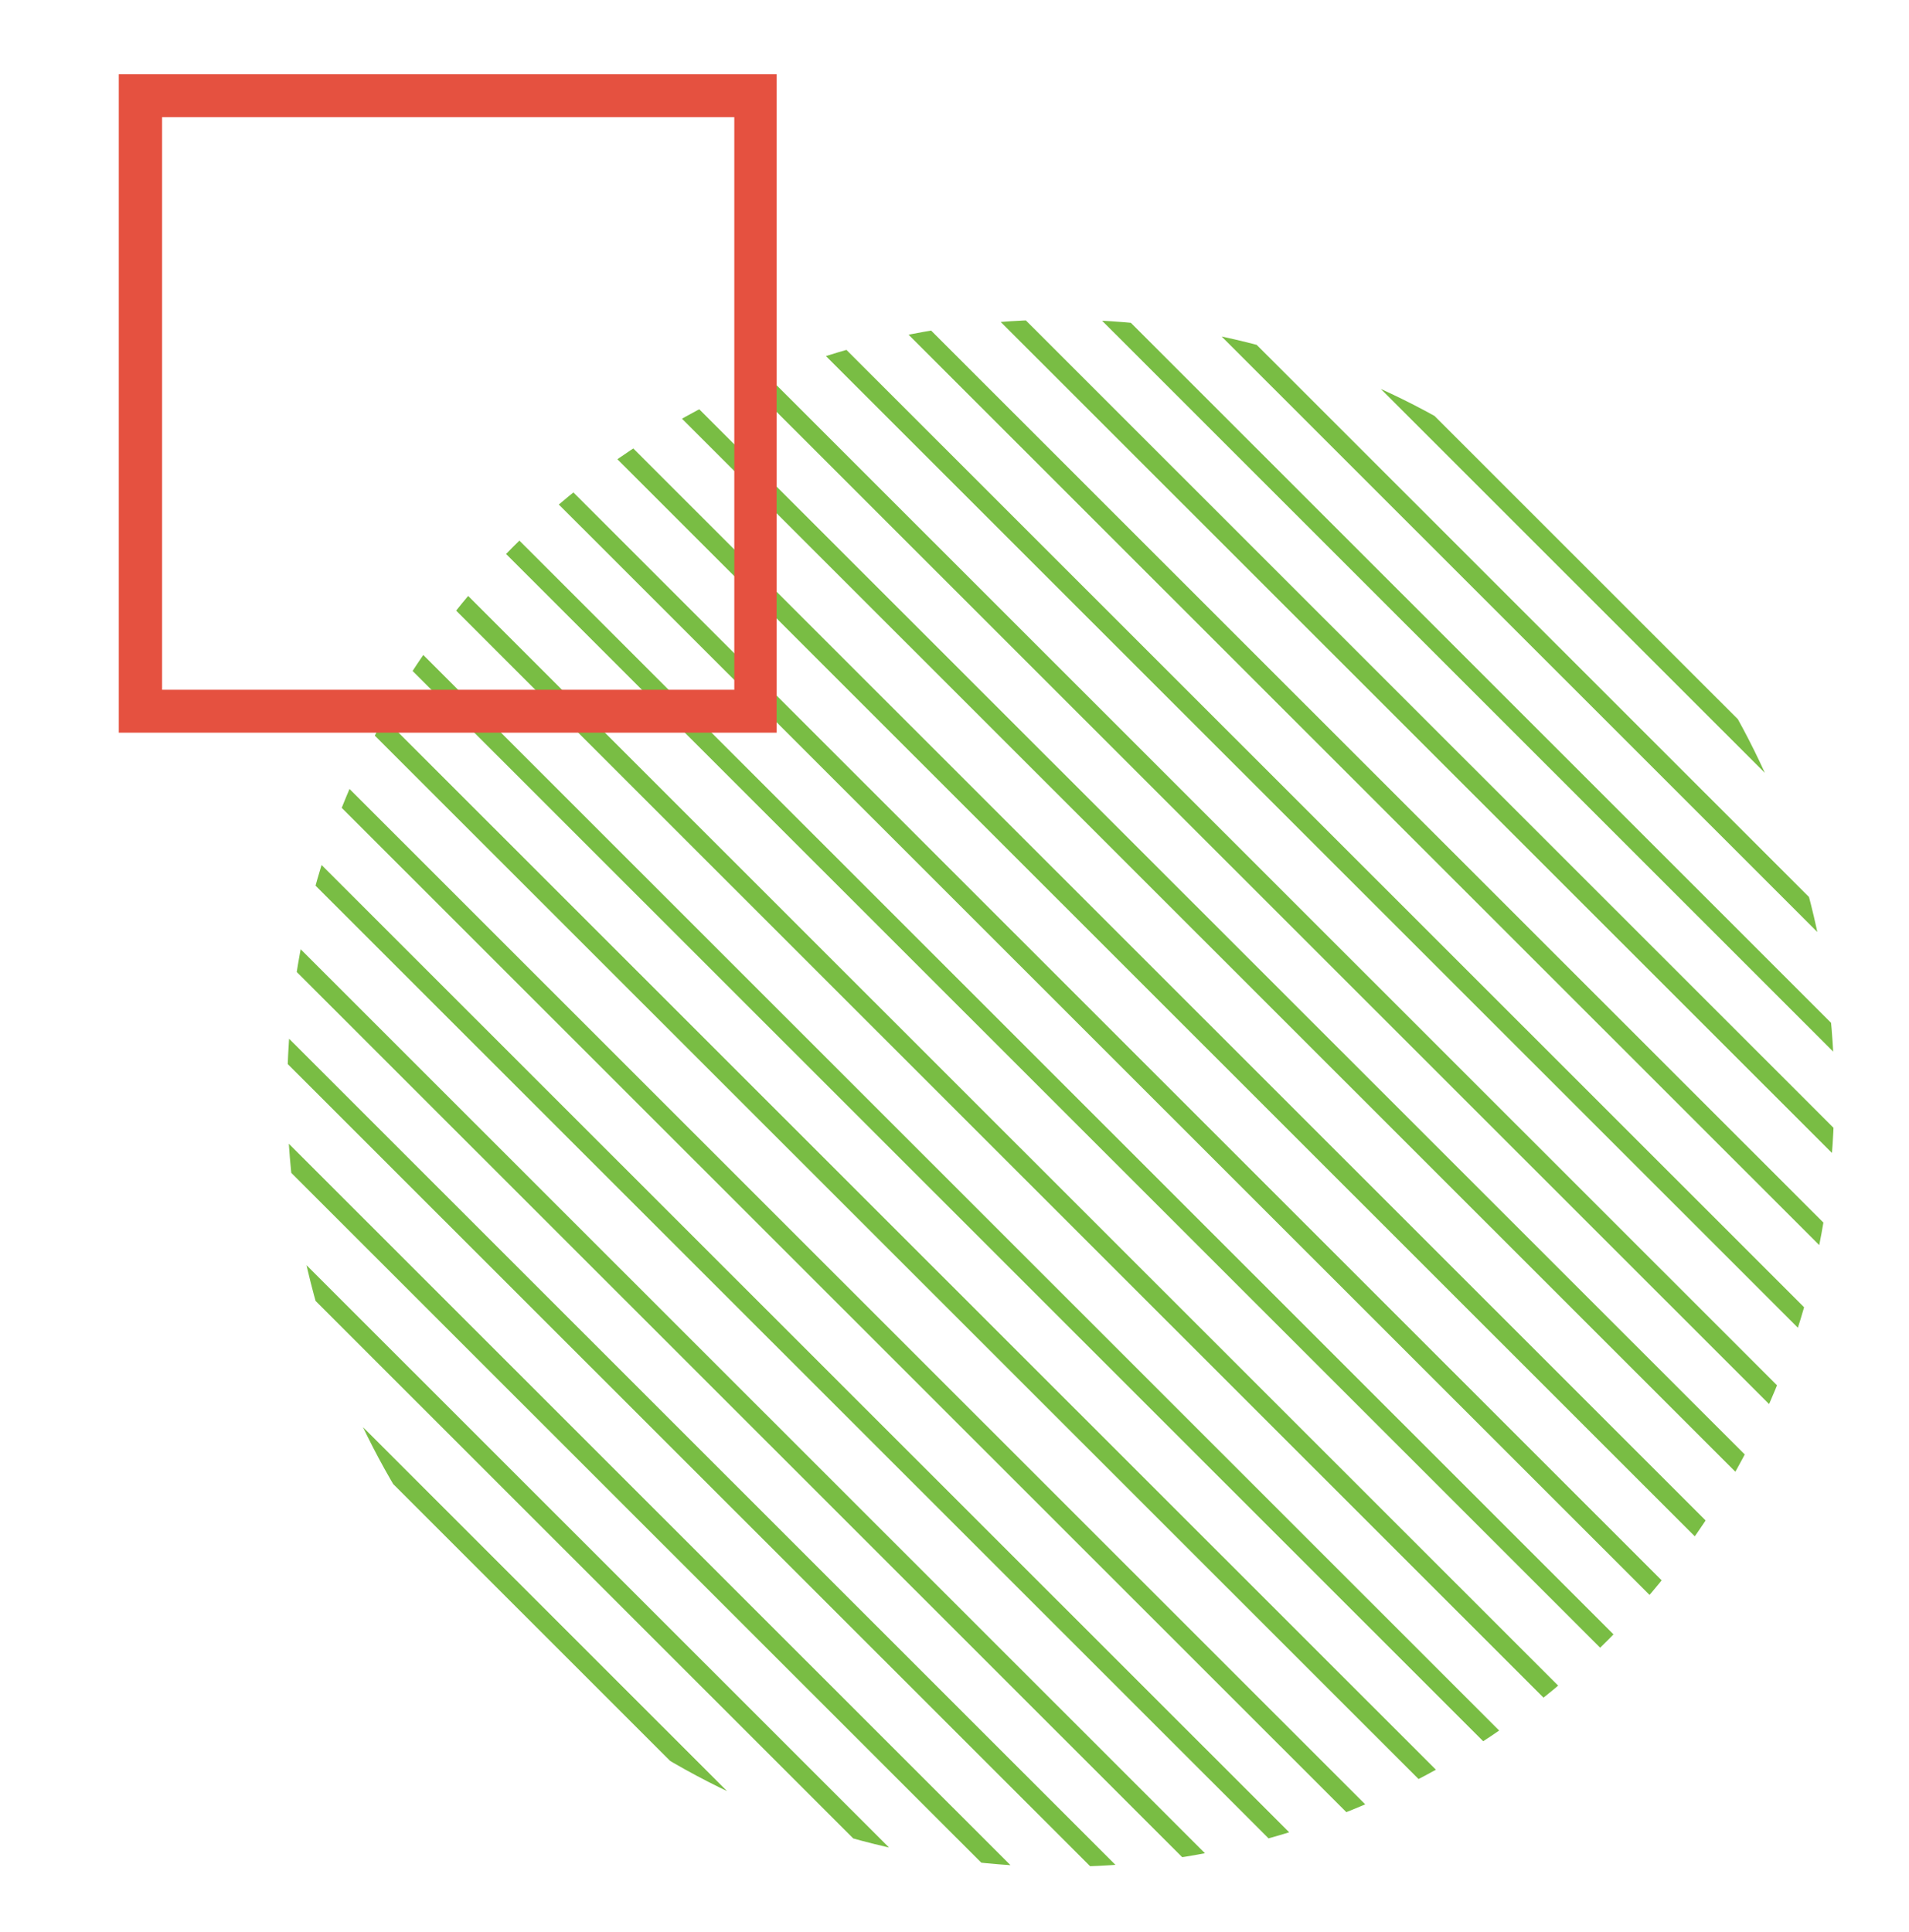 <?xml version="1.0" encoding="UTF-8"?><svg id="Layer_1" xmlns="http://www.w3.org/2000/svg" xmlns:xlink="http://www.w3.org/1999/xlink" viewBox="0 0 150.76 152.56"><defs><style>.cls-1{clip-path:url(#clippath);}.cls-2{fill:none;}.cls-2,.cls-3,.cls-4{stroke-width:0px;}.cls-3{fill:#79bd44;}.cls-4{fill:#e55140;}</style><clipPath id="clippath"><circle class="cls-2" cx="83.77" cy="86.33" r="61.09"/></clipPath></defs><g class="cls-1"><rect class="cls-3" x="88.2" y="20.12" width="1.49" height="126.91" transform="translate(-33.05 87.4) rotate(-45.01)"/><rect class="cls-3" x="92.19" y="15.91" width="1.49" height="126.91" transform="translate(-28.9 88.99) rotate(-45.01)"/><rect class="cls-3" x="95.87" y="11.29" width="1.49" height="126.91" transform="translate(-24.55 90.24) rotate(-45.01)"/><rect class="cls-3" x="99.66" y="7.08" width="1.49" height="126.91" transform="translate(-20.46 91.68) rotate(-45.01)"/><rect class="cls-3" x="103.34" y="2.45" width="1.49" height="126.91" transform="translate(-16.11 92.93) rotate(-45.01)"/><rect class="cls-3" x="107.55" y="-1.54" width="1.49" height="126.91" transform="translate(-12.05 94.73) rotate(-45.01)"/><rect class="cls-3" x="112.17" y="-5.22" width="1.49" height="126.91" transform="translate(-8.1 96.93) rotate(-45.01)"/><rect class="cls-3" x="116.06" y="-9.43" width="1.49" height="126.91" transform="translate(-3.98 98.45) rotate(-45.01)"/><rect class="cls-3" x="120.37" y="-13.32" width="1.49" height="126.91" transform="translate(.03 100.36) rotate(-45.01)"/><rect class="cls-3" x="125.63" y="-16.47" width="1.49" height="126.91" transform="translate(3.81 103.15) rotate(-45.01)"/><rect class="cls-3" x="47.14" y="61.17" width="1.49" height="126.91" transform="translate(-74.11 70.39) rotate(-45.01)"/><rect class="cls-3" x="42.54" y="64.9" width="1.49" height="126.91" transform="translate(-78.1 68.23) rotate(-45.01)"/><rect class="cls-3" x="51.14" y="56.97" width="1.49" height="126.91" transform="translate(-69.97 71.99) rotate(-45.01)"/><rect class="cls-3" x="54.82" y="52.34" width="1.49" height="126.91" transform="translate(-65.62 73.23) rotate(-45.01)"/><rect class="cls-3" x="58.6" y="48.13" width="1.49" height="126.91" transform="translate(-61.53 74.68) rotate(-45.01)"/><rect class="cls-3" x="62.28" y="43.51" width="1.49" height="126.91" transform="translate(-57.18 75.93) rotate(-45.01)"/><rect class="cls-3" x="66.49" y="39.51" width="1.49" height="126.91" transform="translate(-53.12 77.73) rotate(-45.01)"/><rect class="cls-3" x="71.12" y="35.83" width="1.49" height="126.91" transform="translate(-49.16 79.92) rotate(-45.01)"/><rect class="cls-3" x="75.01" y="31.63" width="1.49" height="126.91" transform="translate(-45.05 81.44) rotate(-45.01)"/><rect class="cls-3" x="79.32" y="27.74" width="1.49" height="126.91" transform="translate(-41.03 83.35) rotate(-45.01)"/><rect class="cls-3" x="84.58" y="24.58" width="1.49" height="126.91" transform="translate(-37.26 86.14) rotate(-45.01)"/></g><path class="cls-4" d="M9.38,5.86v52h51.95V5.86H9.38ZM57.98,54.47H12.8V9.25h45.19v45.23Z"/></svg>